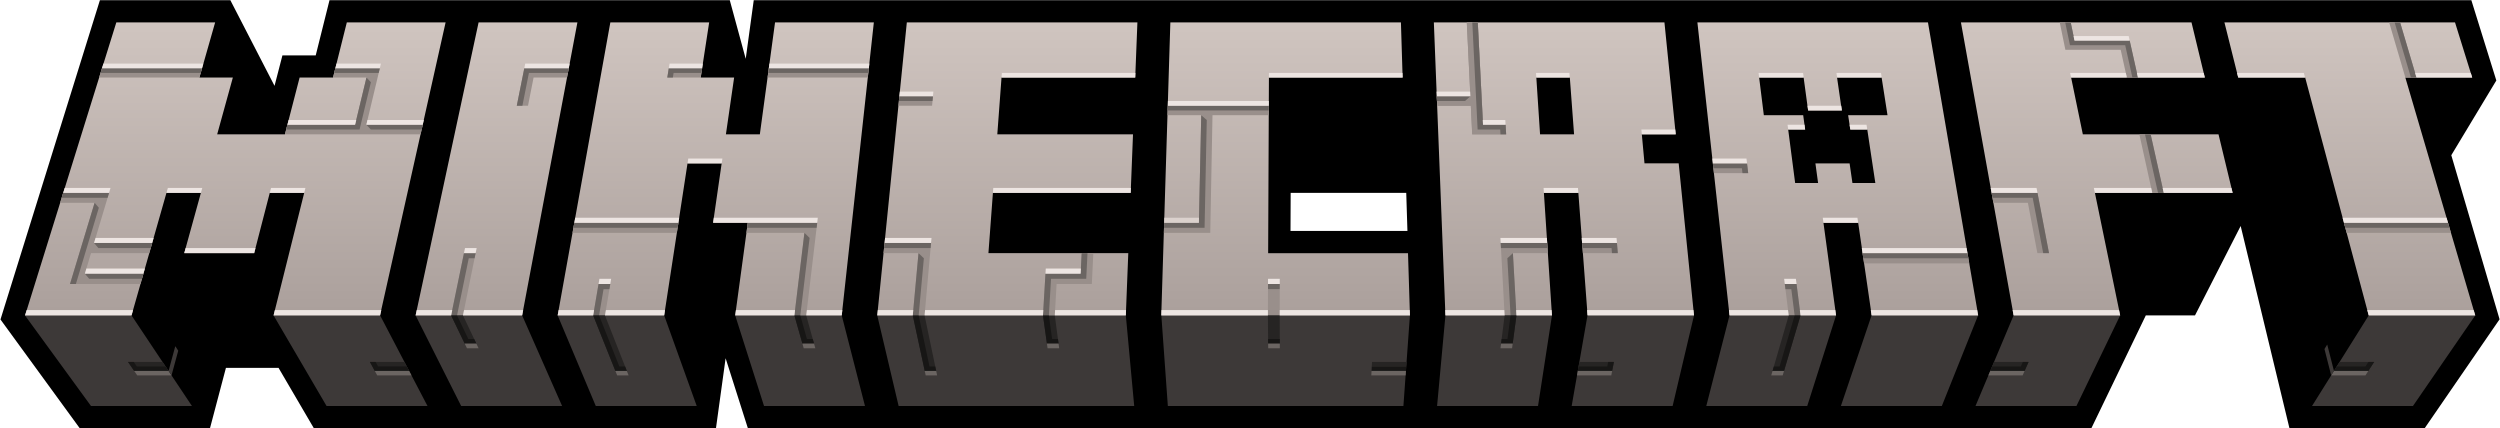 <svg width="1914" height="328" viewBox="0 0 1914 328" fill="none" xmlns="http://www.w3.org/2000/svg">
    <path d="M1876.71 118.833L1911.19 61.611L1892.07 0.177H577.065L570.921 45.019L558.722 0.177H252.261L241.716 42.389H216.226L210.185 65.733L176.366 0.177H76.486L0.369 244.596L61.023 327.823H160.77L172.969 281.651H213.257L240.269 327.823H548.148L555.532 274.264L572.561 327.823H1601.17L1642.82 241.494H1680.48L1715.45 173.013L1752.8 327.823H1856.34L1913.67 244.463L1876.71 118.833ZM988.014 176.824L988.132 147.644H1076.62L1077.53 176.824H988.014Z" fill="black"/>
    <path d="M399.754 241.494H318.188L353.071 310.832H430.355L399.754 241.494Z" fill="#3D3938"/>
    <path d="M426.943 241.494L456.126 310.832H533.41L508.495 241.494H426.943Z" fill="#3D3938"/>
    <path d="M671.628 241.494L687.991 310.832H868.345L861.935 241.494H671.628Z" fill="#3D3938"/>
    <path d="M1079.43 241.494L1074.45 310.832H894.101L889.124 241.494H1079.43Z" fill="#3D3938"/>
    <path d="M1106.62 241.494H1188.19L1177.51 310.832H1100.23L1106.62 241.494Z" fill="#3D3938"/>
    <path d="M1215.38 241.494L1203.27 310.832H1280.56L1296.93 241.494H1215.38Z" fill="#3D3938"/>
    <path d="M1324.12 241.494L1306.33 310.832H1383.62L1405.68 241.494H1324.12Z" fill="#3D3938"/>
    <path d="M1432.87 241.494L1409.39 310.832H1486.67L1514.42 241.494H1432.87Z" fill="#3D3938"/>
    <path d="M1541.61 241.494L1512.44 310.832H1589.73L1623.18 241.494H1541.61Z" fill="#3D3938"/>
    <path d="M1813.49 241.494L1770.08 310.832H1847.36L1895.05 241.494H1813.49Z" fill="#3D3938"/>
    <path d="M562.873 241.494L584.937 310.832H662.235L644.439 241.494H562.873Z" fill="#3D3938"/>
    <path d="M209.447 241.494H291.014L327.3 310.832H250.016L209.447 241.494Z" fill="#3D3938"/>
    <path d="M69.663 310.832L19.125 241.494H100.692L146.947 310.832H69.663Z" fill="#3D3938"/>
    <path d="M232.9 147.644H206.538L194.59 193.815H141.054L153.814 147.644H127.452L100.692 241.494H19.199L89.054 17.168H164.713L152.677 59.38H178.271L166.264 102.862H218.131L229.385 59.38H254.964L265.523 17.168H341.153L290.94 241.494H209.447L232.9 147.644ZM366.407 17.168H442.066L399.754 241.494H318.188L366.407 17.168ZM694.268 17.168H870.796L869.127 59.38H766.767L763.533 102.862H867.429L865.657 147.644H760.18L756.739 193.815H863.811L861.935 241.494H671.628L694.268 17.168ZM896.021 17.168H1072.55L1073.85 59.38H971.488L970.897 193.83H1077.97L1079.45 241.508H889.065L896.021 17.168ZM1208.39 147.644H1182.01L1188.19 241.494H1106.62L1097.76 17.168H1274.3L1282.94 102.862H1256.98L1259.02 125.024H1285.19L1296.93 241.435H1215.45L1208.39 147.644ZM1176.21 59.38L1179.07 102.862H1205.11L1201.86 59.38H1176.21ZM1501.29 17.168H1677.82L1688.01 59.38H1585.65L1594.62 102.862H1698.5L1709.31 147.644H1603.86L1623.21 241.494H1541.64L1501.29 17.168ZM1764.84 59.38H1713.59L1703.03 17.168H1879.57L1892.72 59.38H1841.53L1895.05 241.494H1813.49L1764.84 59.38ZM572.517 170.545H545.933L552.505 125.083H526.365L508.495 241.494H426.943L467.276 17.168H542.935L536.452 59.38H562.046L555.754 102.862H581.732L593.37 17.168H669.014L644.439 241.494H562.873L572.517 170.545ZM1476.05 17.168H1299.53L1324.12 241.494H1405.68L1396.04 170.575H1422.62L1432.96 241.494H1514.51L1476.05 17.168ZM1416.6 99.183H1429.59L1435.75 140.08H1418.22L1416.05 125.083H1389.88L1391.92 140.08H1374.36L1369.04 99.183H1382.01L1380.53 88.22H1350.39L1346.8 59.38H1380.86L1384.28 84.585H1410.1L1406.45 59.38H1440.57L1445.08 88.22H1414.93L1416.6 99.183Z" fill="url(#paint0_linear_780_244)"/>
    <path d="M364.133 193.815L354.444 241.494H345.376L355.212 193.815H364.133Z" fill="#998F8B"/>
    <path d="M1375.44 217.426L1378.49 241.494H1369.43L1366.44 217.426H1375.44Z" fill="#998F8B"/>
    <path d="M354.444 241.494L364.709 263.08H355.788L345.376 241.494H354.444Z" fill="#262423"/>
    <path d="M467.232 217.426L463.185 241.494H454.132L458.237 217.426H467.232Z" fill="#998F8B"/>
    <path d="M617.251 241.494L623.232 263.08H614.326L608.183 241.494H617.251Z" fill="#262423"/>
    <path d="M707.87 241.494L716.746 283.986H707.973L698.817 241.494H707.87Z" fill="#262423"/>
    <path d="M129.047 283.986L124.44 277.101H97.989L102.73 283.986H129.047Z" fill="#262423"/>
    <path d="M1553.09 277.101H1526.64L1523.74 283.986H1550.04L1553.09 277.101Z" fill="#262423"/>
    <path d="M1235.61 277.101H1209.16L1207.96 283.986H1234.25L1235.61 277.101Z" fill="#262423"/>
    <path d="M801.532 263.08H810.437L807.558 241.494H798.504L801.532 263.08Z" fill="#262423"/>
    <path d="M1786.89 283.986L1791.2 277.101H1817.65L1813.19 283.986H1786.89Z" fill="#262423"/>
    <path d="M313.255 283.986L309.637 277.101H283.187L286.938 283.986H313.255Z" fill="#262423"/>
    <path d="M1338.41 132.559L1337.53 125.083H1311.36L1312.17 132.559H1338.41Z" fill="#998F8B"/>
    <path d="M280.484 95.519L290.792 52.258H256.751L254.964 59.38H280.557L271.844 95.519H220.021L218.131 102.862H322.013L323.652 95.519H280.484Z" fill="#998F8B"/>
    <path d="M1837.53 17.168H1829.13L1841.53 59.38H1850.07L1837.53 17.168Z" fill="#998F8B"/>
    <path d="M1646.54 102.862H1637.89L1647.77 147.644H1656.56L1646.54 102.862Z" fill="#998F8B"/>
    <path d="M1185.04 193.815L1184.54 186.014H1148.93L1151.93 241.494H1161L1158.28 193.815H1185.04Z" fill="#998F8B"/>
    <path d="M78.052 52.258H154.641L152.618 59.38H75.836L78.052 52.258Z" fill="#998F8B"/>
    <path d="M438.315 178.273L439.703 170.56H519.394L518.213 178.273H438.315Z" fill="#998F8B"/>
    <path d="M1796.58 178.273L1794.51 170.56H1874.2L1876.47 178.273H1796.58Z" fill="#998F8B"/>
    <path d="M1427.1 201.646L1425.96 193.815H1506.27L1507.61 201.646H1427.1Z" fill="#998F8B"/>
    <path d="M625.654 170.56H572.516L571.468 178.272H615.862L608.182 241.494H617.25L625.654 170.56Z" fill="#998F8B"/>
    <path d="M1153.1 102.862L1152.67 95.519H1135.4L1131.39 17.168H1122.98L1125.72 73.726H1100L1100.28 80.951H1126.07L1127.12 102.862H1153.1Z" fill="#998F8B"/>
    <path d="M1153.1 102.862L1152.67 95.519H1135.4L1131.39 17.168H1122.98L1125.72 73.726H1100L1100.28 80.951H1126.07L1127.12 102.862H1153.1Z" fill="#998F8B"/>
    <path d="M114.279 193.815L116.509 186.014H72.011L83.501 147.644H48.352L45.989 155.239H72.425L53.595 217.426H62.589H107.544L109.804 209.521H64.967L69.678 193.815H114.279Z" fill="#998F8B"/>
    <path d="M1636.82 59.38L1630.49 31.101H1588.25L1585.34 17.168H1576.94L1581.25 38.119H1623.59L1628.29 59.38H1636.82Z" fill="#998F8B"/>
    <path d="M688.553 73.726H714.265L713.6 80.951H687.814L688.553 73.726Z" fill="#998F8B"/>
    <path d="M677.225 186.014L676.428 193.815H703.203L698.817 241.494H707.87L712.817 186.014H677.225Z" fill="#998F8B"/>
    <path d="M537.544 52.258H512.025L510.873 59.38H536.452L537.544 52.258Z" fill="#998F8B"/>
    <path d="M665.189 52.258H588.6L587.64 59.38H664.406L665.189 52.258Z" fill="#998F8B"/>
    <path d="M1378.49 241.494H1369.43L1357.06 283.986H1365.85L1378.49 241.494Z" fill="#262423"/>
    <path d="M1211.23 186.014L1211.82 193.815H1238.58L1237.94 186.014H1211.23Z" fill="#998F8B"/>
    <path d="M894.057 80.951L893.835 88.22H919.665L917.863 170.56H891.295L891.059 178.272H926.577L928.29 88.22H971.355L971.385 80.951H894.057Z" fill="#998F8B"/>
    <path d="M1568.73 193.815L1559.9 147.644H1524.75L1526.1 155.239H1552.54L1559.81 193.815H1568.73Z" fill="#998F8B"/>
    <path d="M979.744 241.494H970.69L970.779 221.4H979.773L979.744 241.494Z" fill="#998F8B"/>
    <path d="M979.817 263.08H970.897L970.69 241.494H979.743L979.817 263.08Z" fill="#262423"/>
    <path d="M1158.12 263.08H1149.2L1151.93 241.494H1161L1158.12 263.08Z" fill="#262423"/>
    <path d="M401.408 52.258L395.648 80.951H404.244L408.512 59.38H434.091L435.435 52.258H401.408Z" fill="#998F8B"/>
    <path d="M828.13 193.815L827.318 209.521H800.41L798.504 241.494H807.558L808.931 217.426H835.913L837.05 193.815H828.13Z" fill="#998F8B"/>
    <path d="M1076.62 280.543L1076.88 277.101H1050.41L1050.23 280.543H1076.62Z" fill="#262423"/>
    <path d="M463.185 241.494L479.903 283.986H471.13L454.132 241.494H463.185Z" fill="#262423"/>
    <path d="M83.501 147.644L82.364 151.441H47.17L48.352 147.644H83.501Z" fill="#6B6562"/>
    <path d="M72.011 186.014L75.29 189.915H115.401L116.509 186.014H72.011Z" fill="#6B6562"/>
    <path d="M64.967 209.521L68.275 213.466H108.682L109.804 209.521H64.967Z" fill="#6B6562"/>
    <path d="M78.052 52.258H154.641L153.622 55.819H76.944L78.052 52.258Z" fill="#6B6562"/>
    <path d="M256.751 52.258L255.865 55.819H289.936L290.792 52.258H256.751Z" fill="#6B6562"/>
    <path d="M280.558 59.38L283.969 62.955L275.285 99.183H219.076L220.021 95.519H271.844L280.558 59.38Z" fill="#6B6562"/>
    <path d="M280.484 95.519L283.925 99.183H322.84L323.652 95.519H280.484Z" fill="#6B6562"/>
    <path d="M72.425 155.239L75.674 159.05L58.099 217.426H53.595L72.425 155.239Z" fill="#6B6562"/>
    <path d="M395.648 80.951H399.946L404.953 55.819H434.77L435.435 52.258H401.408L395.648 80.951Z" fill="#6B6562"/>
    <path d="M364.133 193.815L363.335 197.716H358.875L349.91 241.494H345.376L355.212 193.815H364.133Z" fill="#6B6562"/>
    <path d="M510.873 59.38H515.126L515.702 55.819H536.998L537.544 52.258H512.025L510.873 59.38Z" fill="#6B6562"/>
    <path d="M588.6 52.258H665.189L664.79 55.819H588.127L588.6 52.258Z" fill="#6B6562"/>
    <path d="M439.703 170.56H519.394L518.803 174.402H439.009L439.703 170.56Z" fill="#6B6562"/>
    <path d="M467.232 217.426H458.237L454.132 241.494H458.651L462.063 221.4H466.567L467.232 217.426Z" fill="#6B6562"/>
    <path d="M572.516 170.56L572 174.402H625.196L625.654 170.56H572.516Z" fill="#6B6562"/>
    <path d="M615.862 178.272L619.835 182.143L612.717 241.494H608.183L615.862 178.272Z" fill="#6B6562"/>
    <path d="M688.553 73.726L688.184 77.346H713.925L714.265 73.726H688.553Z" fill="#6B6562"/>
    <path d="M677.225 186.014L676.826 189.915H712.477L712.817 186.014H677.225Z" fill="#6B6562"/>
    <path d="M703.203 193.815L707.309 197.716L703.336 241.494H698.817L703.203 193.815Z" fill="#6B6562"/>
    <path d="M832.59 193.815H828.13L827.318 209.521H800.41L798.504 241.494H803.024L804.663 213.466H831.615L832.59 193.815Z" fill="#6B6562"/>
    <path d="M893.938 84.585H971.37L971.385 80.951H894.057L893.938 84.585Z" fill="#6B6562"/>
    <path d="M919.665 88.22L923.904 91.87L922.22 174.401H891.177L891.295 170.56H917.864L919.665 88.22Z" fill="#6B6562"/>
    <path d="M1125.72 73.726H1100L1100.14 77.346H1121.6L1125.72 73.726Z" fill="#6B6562"/>
    <path d="M1153.1 102.862L1152.67 95.519H1135.4L1131.39 17.168H1127.19L1131.27 99.183H1148.56L1148.77 102.862H1153.1Z" fill="#6B6562"/>
    <path d="M1184.79 189.915L1184.54 186.014H1148.93L1149.14 189.915H1184.79Z" fill="#6B6562"/>
    <path d="M1158.28 193.815L1154.03 197.716L1156.46 241.494H1161L1158.28 193.815Z" fill="#6B6562"/>
    <path d="M1211.23 186.014L1211.52 189.915H1233.81L1234.12 193.815H1238.58L1237.94 186.014H1211.23Z" fill="#6B6562"/>
    <path d="M1311.77 128.821L1311.36 125.083H1337.53L1338.41 132.559H1334.04L1333.6 128.821H1311.77Z" fill="#6B6562"/>
    <path d="M1425.96 193.815H1506.27L1506.95 197.716H1426.54L1425.96 193.815Z" fill="#6B6562"/>
    <path d="M1366.93 221.4H1371.43L1373.96 241.494H1378.49L1375.44 217.426H1366.44L1366.93 221.4Z" fill="#6B6562"/>
    <path d="M1525.43 151.441H1556.22L1564.27 193.815H1568.73L1559.9 147.644H1524.75L1525.43 151.441Z" fill="#6B6562"/>
    <path d="M1585.34 17.168H1581.13L1584.77 34.602H1627.05L1632.56 59.38H1636.82L1630.49 31.101H1588.25L1585.34 17.168Z" fill="#6B6562"/>
    <path d="M1646.54 102.862H1642.21L1652.17 147.644H1656.56L1646.54 102.862Z" fill="#6B6562"/>
    <path d="M1794.51 170.56H1874.2L1875.34 174.402H1795.54L1794.51 170.56Z" fill="#6B6562"/>
    <path d="M1833.33 17.168L1845.8 59.38H1850.07L1837.53 17.168H1833.33Z" fill="#6B6562"/>
    <path d="M970.794 217.426L970.779 221.4H979.773L979.788 217.426H970.794Z" fill="#6B6562"/>
    <path d="M286.938 283.986L283.187 277.101H287.588L289.463 280.543L311.439 280.529L313.255 283.986H286.938Z" fill="#171615"/>
    <path d="M349.91 241.494H345.376L355.788 263.08H364.709L363.025 259.534H358.55L349.91 241.494Z" fill="#171615"/>
    <path d="M612.717 241.494L617.782 259.534H622.257L623.232 263.08H614.326L608.183 241.494H612.717Z" fill="#171615"/>
    <path d="M703.336 241.494L711.621 280.543H716.022L716.746 283.986H707.973L698.817 241.494H703.336Z" fill="#171615"/>
    <path d="M803.024 241.494L805.505 259.534H809.965L810.437 263.08H801.532L798.504 241.494H803.024Z" fill="#171615"/>
    <path d="M1373.96 241.494L1362.47 280.543H1358.07L1357.06 283.986H1365.85L1378.49 241.494H1373.96Z" fill="#171615"/>
    <path d="M1550.04 283.986L1553.09 277.101H1548.69L1547.16 280.543H1525.17L1523.74 283.986H1550.04Z" fill="#171615"/>
    <path d="M1789.03 280.543H1811.02L1813.25 277.101H1817.65L1813.19 283.986H1786.89L1789.03 280.543Z" fill="#171615"/>
    <path d="M97.989 277.101L102.73 283.986H129.047L126.744 280.543H104.768L102.405 277.101H97.989Z" fill="#171615"/>
    <path d="M1156.46 241.494L1154.12 259.534H1149.66L1149.2 263.08H1158.12L1161 241.494H1156.46Z" fill="#171615"/>
    <path d="M970.868 259.534L970.897 263.08H979.817L979.803 259.534H970.868Z" fill="#171615"/>
    <path d="M1050.23 280.543L1050.06 283.986H1076.39L1076.63 280.543H1050.23Z" fill="#171615"/>
    <path d="M458.651 241.494H454.132L471.13 283.986H479.903L478.559 280.543H474.158L458.651 241.494Z" fill="#171615"/>
    <path d="M1208.55 280.543L1207.96 283.986H1234.25L1235.61 277.101H1231.21L1230.54 280.543H1208.55Z" fill="#171615"/>
    <path d="M102.73 283.986L105.078 287.399H131.322L129.047 283.986H102.73Z" fill="#6B6562"/>
    <path d="M286.938 283.986H313.255L315.042 287.399H288.798L286.938 283.986Z" fill="#6B6562"/>
    <path d="M355.789 263.08L357.502 266.611H366.392L364.709 263.08H355.789Z" fill="#6B6562"/>
    <path d="M614.326 263.08L615.316 266.611H624.206L623.232 263.08H614.326Z" fill="#6B6562"/>
    <path d="M707.973 283.986L708.712 287.399H717.455L716.746 283.986H707.973Z" fill="#6B6562"/>
    <path d="M801.532 263.08L802.019 266.611H810.91L810.437 263.08H801.532Z" fill="#6B6562"/>
    <path d="M1207.96 283.986H1234.25L1233.6 287.399H1207.36L1207.96 283.986Z" fill="#6B6562"/>
    <path d="M1357.06 283.986L1356.07 287.399H1364.83L1365.85 283.986H1357.06Z" fill="#6B6562"/>
    <path d="M1550.04 283.986L1548.54 287.399H1522.29L1523.74 283.986H1550.04Z" fill="#6B6562"/>
    <path d="M1786.89 283.986L1784.75 287.399H1810.99L1813.19 283.986H1786.89Z" fill="#6B6562"/>
    <path d="M970.897 263.08L970.941 266.611H979.832L979.817 263.08H970.897Z" fill="#6B6562"/>
    <path d="M1158.12 263.08L1157.64 266.611H1148.75L1149.2 263.08H1158.12Z" fill="#6B6562"/>
    <path d="M917.952 166.704H891.413L891.295 170.56H917.863L917.952 166.704Z" fill="url(#paint1_linear_780_244)"/>
    <path d="M439.703 170.56H519.394L519.985 166.704H440.382L439.703 170.56Z" fill="url(#paint2_linear_780_244)"/>
    <path d="M626.111 166.704H546.509L545.962 170.56H625.653L626.111 166.704Z" fill="url(#paint3_linear_780_244)"/>
    <path d="M1873.08 166.704H1793.47L1794.51 170.56H1874.2L1873.08 166.704Z" fill="url(#paint4_linear_780_244)"/>
    <path d="M19.125 241.494H100.692L101.858 237.401H20.41L19.125 241.494Z" fill="url(#paint5_linear_780_244)"/>
    <path d="M64.967 209.521H109.804L110.926 205.576H66.148L64.967 209.521Z" fill="url(#paint6_linear_780_244)"/>
    <path d="M72.011 186.014H116.509L117.616 182.143H73.163L72.011 186.014Z" fill="url(#paint7_linear_780_244)"/>
    <path d="M141.054 193.816H194.59L195.594 189.915H142.132L141.054 193.816Z" fill="url(#paint8_linear_780_244)"/>
    <path d="M209.447 241.494H291.014L291.929 237.401H210.466L209.447 241.494Z" fill="url(#paint9_linear_780_244)"/>
    <path d="M364.93 189.915H356.01L355.212 193.816H364.133L364.93 189.915Z" fill="url(#paint10_linear_780_244)"/>
    <path d="M467.896 213.466H458.917L458.238 217.425H467.232L467.896 213.466Z" fill="url(#paint11_linear_780_244)"/>
    <path d="M713.172 182.143H677.609L677.225 186.014H712.817L713.172 182.143Z" fill="url(#paint12_linear_780_244)"/>
    <path d="M827.524 205.576H800.646L800.409 209.521H827.318L827.524 205.576Z" fill="url(#paint13_linear_780_244)"/>
    <path d="M1148.93 186.014H1184.54L1184.27 182.143H1148.73L1148.93 186.014Z" fill="url(#paint14_linear_780_244)"/>
    <path d="M1237.62 182.143H1210.94L1211.23 186.014H1237.94L1237.62 182.143Z" fill="url(#paint15_linear_780_244)"/>
    <path d="M1365.94 213.466L1366.44 217.425H1375.44L1374.93 213.466H1365.94Z" fill="url(#paint16_linear_780_244)"/>
    <path d="M1505.61 189.915H1425.4L1425.96 193.816H1506.27L1505.61 189.915Z" fill="url(#paint17_linear_780_244)"/>
    <path d="M1323.67 237.401L1324.12 241.494H1369.43L1368.92 237.401H1323.67Z" fill="url(#paint18_linear_780_244)"/>
    <path d="M1377.99 237.401L1378.49 241.494H1405.68L1405.12 237.401H1377.99Z" fill="url(#paint19_linear_780_244)"/>
    <path d="M1432.28 237.401L1432.87 241.494H1514.42L1513.73 237.401H1432.28Z" fill="url(#paint20_linear_780_244)"/>
    <path d="M1540.87 237.401L1541.61 241.494H1623.18L1622.34 237.401H1540.87Z" fill="url(#paint21_linear_780_244)"/>
    <path d="M1893.84 237.401H1812.39L1813.49 241.494H1895.05L1893.84 237.401Z" fill="url(#paint22_linear_780_244)"/>
    <path d="M1106.46 237.401L1106.62 241.494H1151.93L1151.71 237.401H1106.46Z" fill="url(#paint23_linear_780_244)"/>
    <path d="M1160.76 237.401L1161 241.494H1188.19L1187.91 237.386L1160.76 237.401Z" fill="url(#paint24_linear_780_244)"/>
    <path d="M889.124 241.494H970.691L970.705 237.401H889.242L889.124 241.494Z" fill="url(#paint25_linear_780_244)"/>
    <path d="M979.758 237.401L979.744 241.494H1079.43L1079.31 237.401H979.758Z" fill="url(#paint26_linear_780_244)"/>
    <path d="M1215.06 237.401L1215.38 241.494H1296.93L1296.51 237.401H1215.06Z" fill="url(#paint27_linear_780_244)"/>
    <path d="M671.628 241.494H698.817L699.186 237.401H672.041L671.628 241.494Z" fill="url(#paint28_linear_780_244)"/>
    <path d="M707.87 241.494H798.504L798.741 237.401H708.239L707.87 241.494Z" fill="url(#paint29_linear_780_244)"/>
    <path d="M807.557 241.494H861.935L862.097 237.401H807.793L807.557 241.494Z" fill="url(#paint30_linear_780_244)"/>
    <path d="M562.873 241.494H608.182L608.685 237.401H563.434L562.873 241.494Z" fill="url(#paint31_linear_780_244)"/>
    <path d="M617.25 241.494H644.439L644.882 237.401H617.737L617.25 241.494Z" fill="url(#paint32_linear_780_244)"/>
    <path d="M426.943 241.494H454.132L454.826 237.401H427.682L426.943 241.494Z" fill="url(#paint33_linear_780_244)"/>
    <path d="M463.185 241.494H508.495L509.13 237.401H463.879L463.185 241.494Z" fill="url(#paint34_linear_780_244)"/>
    <path d="M318.188 241.494H345.377L346.219 237.401H319.074L318.188 241.494Z" fill="url(#paint35_linear_780_244)"/>
    <path d="M354.444 241.494H399.754L400.522 237.401H355.271L354.444 241.494Z" fill="url(#paint36_linear_780_244)"/>
    <path d="M1337.08 121.36H1310.94L1311.36 125.083H1337.53L1337.08 121.36Z" fill="url(#paint37_linear_780_244)"/>
    <path d="M553.081 121.36H526.941L526.365 125.083H552.535L553.081 121.36Z" fill="url(#paint38_linear_780_244)"/>
    <path d="M155.646 48.712H79.159L78.052 52.258H154.641L155.646 48.712Z" fill="url(#paint39_linear_780_244)"/>
    <path d="M291.634 48.712H257.637L256.751 52.258H290.792L291.634 48.712Z" fill="url(#paint40_linear_780_244)"/>
    <path d="M280.484 95.519H323.652L324.479 91.87H281.34L280.484 95.519Z" fill="url(#paint41_linear_780_244)"/>
    <path d="M272.73 91.87H220.967L220.021 95.519H271.844L272.73 91.87Z" fill="url(#paint42_linear_780_244)"/>
    <path d="M436.114 48.712H402.117L401.408 52.258H435.435L436.114 48.712Z" fill="url(#paint43_linear_780_244)"/>
    <path d="M538.091 48.712H512.6L512.024 52.258H537.544L538.091 48.712Z" fill="url(#paint44_linear_780_244)"/>
    <path d="M588.599 52.258H665.189L665.573 48.712H589.087L588.599 52.258Z" fill="url(#paint45_linear_780_244)"/>
    <path d="M714.59 70.136H688.907L688.553 73.726H714.265L714.59 70.136Z" fill="url(#paint46_linear_780_244)"/>
    <path d="M971.399 77.346H894.16L894.057 80.951H971.385L971.399 77.346Z" fill="url(#paint47_linear_780_244)"/>
    <path d="M1125.54 70.136H1099.86L1100 73.726H1125.72L1125.54 70.136Z" fill="url(#paint48_linear_780_244)"/>
    <path d="M1201.79 59.38L1201.52 55.819H1175.97L1176.19 59.38H1201.79Z" fill="url(#paint49_linear_780_244)"/>
    <path d="M1712.69 55.819L1713.59 59.38H1764.76L1763.82 55.819H1712.69Z" fill="url(#paint50_linear_780_244)"/>
    <path d="M1892.72 59.38L1891.61 55.819H1849L1850.07 59.38H1892.72Z" fill="url(#paint51_linear_780_244)"/>
    <path d="M1630.49 31.101L1629.71 27.599H1587.53L1588.25 31.101H1630.49Z" fill="url(#paint52_linear_780_244)"/>
    <path d="M1628.29 59.38L1627.51 55.819H1584.9L1585.64 59.38H1628.29Z" fill="url(#paint53_linear_780_244)"/>
    <path d="M1688 59.38L1687.14 55.819H1636.03L1636.82 59.38H1688Z" fill="url(#paint54_linear_780_244)"/>
    <path d="M1152.67 95.519L1152.46 91.87H1135.21L1135.4 95.519H1152.67Z" fill="url(#paint55_linear_780_244)"/>
    <path d="M1380.92 59.38L1380.43 55.819H1346.36L1346.8 59.38H1380.92Z" fill="url(#paint56_linear_780_244)"/>
    <path d="M1410.16 84.585L1409.63 80.951H1383.85L1384.34 84.585H1410.16Z" fill="url(#paint57_linear_780_244)"/>
    <path d="M1440.62 59.38L1440.08 55.819H1405.99L1406.51 59.38H1440.62Z" fill="url(#paint58_linear_780_244)"/>
    <path d="M1416.6 99.183H1429.56L1429.02 95.519H1416.06L1416.6 99.183Z" fill="url(#paint59_linear_780_244)"/>
    <path d="M1369.04 99.183H1382.01L1381.52 95.519H1368.55L1369.04 99.183Z" fill="url(#paint60_linear_780_244)"/>
    <path d="M766.767 59.38H869.127L869.26 55.819H767.032L766.767 59.38Z" fill="url(#paint61_linear_780_244)"/>
    <path d="M1073.73 55.819H971.503L971.488 59.38H1073.85L1073.73 55.819Z" fill="url(#paint62_linear_780_244)"/>
    <path d="M1282.94 102.862L1282.57 99.183H1256.64L1256.98 102.862H1282.94Z" fill="url(#paint63_linear_780_244)"/>
    <path d="M84.638 143.862H49.533L48.352 147.644H83.501L84.638 143.862Z" fill="url(#paint64_linear_780_244)"/>
    <path d="M154.863 143.862H128.53L127.452 147.644H153.814L154.863 143.862Z" fill="url(#paint65_linear_780_244)"/>
    <path d="M233.845 143.862H207.512L206.538 147.644H232.899L233.845 143.862Z" fill="url(#paint66_linear_780_244)"/>
    <path d="M1603.05 143.862L1603.83 147.644H1647.77L1646.94 143.862H1603.05Z" fill="url(#paint67_linear_780_244)"/>
    <path d="M1655.71 143.862L1656.56 147.644H1709.29L1708.38 143.862H1655.71Z" fill="url(#paint68_linear_780_244)"/>
    <path d="M1559.17 143.862H1524.05L1524.75 147.644H1559.89L1559.17 143.862Z" fill="url(#paint69_linear_780_244)"/>
    <path d="M760.18 147.644H865.642L865.789 143.862H760.46L760.18 147.644Z" fill="url(#paint70_linear_780_244)"/>
    <path d="M979.788 213.466H970.809L970.794 217.425H979.788V213.466Z" fill="url(#paint71_linear_780_244)"/>
    <path d="M1181.76 143.862L1182.01 147.644H1208.38L1208.09 143.862H1181.76Z" fill="url(#paint72_linear_780_244)"/>
    <path d="M1395.51 166.704L1396.04 170.56H1422.61L1422.05 166.704H1395.51Z" fill="url(#paint73_linear_780_244)"/>
    <path d="M1050.06 283.986L1049.89 287.399H1076.14L1076.39 283.986H1050.06Z" fill="#6B6562"/>
    <path d="M471.13 283.986L472.504 287.399H481.247L479.903 283.986H471.13Z" fill="#6B6562"/>
    <path d="M129.047 283.986L131.322 287.399L136.461 268.487L134.202 265.03L129.047 283.986Z" fill="#3D3938"/>
    <path d="M1786.89 283.986L1784.75 287.414L1779.61 267.216L1781.72 263.774L1786.89 283.986Z" fill="#3D3938"/>
    <defs>
        <linearGradient id="paint0_linear_780_244" x1="957.089" y1="15.277" x2="957.089" y2="240.459" gradientUnits="userSpaceOnUse">
            <stop stop-color="#D0C5C0"/>
            <stop offset="0.99" stop-color="#ABA09C"/>
        </linearGradient>
        <linearGradient id="paint1_linear_780_244" x1="904.631" y1="47.043" x2="904.631" y2="238.79" gradientUnits="userSpaceOnUse">
            <stop stop-color="#EDE5E2"/>
            <stop offset="1" stop-color="#D0C5C0"/>
        </linearGradient>
        <linearGradient id="paint2_linear_780_244" x1="35435.2" y1="717.524" x2="35435.2" y2="1217.98" gradientUnits="userSpaceOnUse">
            <stop stop-color="#EDE5E2"/>
            <stop offset="1" stop-color="#D0C5C0"/>
        </linearGradient>
        <linearGradient id="paint3_linear_780_244" x1="41246.3" y1="717.524" x2="41246.3" y2="1217.98" gradientUnits="userSpaceOnUse">
            <stop stop-color="#EDE5E2"/>
            <stop offset="1" stop-color="#D0C5C0"/>
        </linearGradient>
        <linearGradient id="paint4_linear_780_244" x1="110991" y1="717.524" x2="110991" y2="1217.98" gradientUnits="userSpaceOnUse">
            <stop stop-color="#EDE5E2"/>
            <stop offset="1" stop-color="#D0C5C0"/>
        </linearGradient>
        <linearGradient id="paint5_linear_780_244" x1="12591.3" y1="821.995" x2="12591.3" y2="1353.14" gradientUnits="userSpaceOnUse">
            <stop stop-color="#EDE5E2"/>
            <stop offset="1" stop-color="#D0C5C0"/>
        </linearGradient>
        <linearGradient id="paint6_linear_780_244" x1="7903.38" y1="769.022" x2="7903.38" y2="1281.03" gradientUnits="userSpaceOnUse">
            <stop stop-color="#EDE5E2"/>
            <stop offset="1" stop-color="#D0C5C0"/>
        </linearGradient>
        <linearGradient id="paint7_linear_780_244" x1="8062.04" y1="735.075" x2="8062.04" y2="1237.45" gradientUnits="userSpaceOnUse">
            <stop stop-color="#EDE5E2"/>
            <stop offset="1" stop-color="#D0C5C0"/>
        </linearGradient>
        <linearGradient id="paint8_linear_780_244" x1="12411.5" y1="747.066" x2="12411.5" y2="1253.28" gradientUnits="userSpaceOnUse">
            <stop stop-color="#EDE5E2"/>
            <stop offset="1" stop-color="#D0C5C0"/>
        </linearGradient>
        <linearGradient id="paint9_linear_780_244" x1="23365.5" y1="821.995" x2="23365.5" y2="1353.14" gradientUnits="userSpaceOnUse">
            <stop stop-color="#EDE5E2"/>
            <stop offset="1" stop-color="#D0C5C0"/>
        </linearGradient>
        <linearGradient id="paint10_linear_780_244" x1="3803.18" y1="747.066" x2="3803.18" y2="1253.28" gradientUnits="userSpaceOnUse">
            <stop stop-color="#EDE5E2"/>
            <stop offset="1" stop-color="#D0C5C0"/>
        </linearGradient>
        <linearGradient id="paint11_linear_780_244" x1="4558.82" y1="779.063" x2="4558.82" y2="1292.95" gradientUnits="userSpaceOnUse">
            <stop stop-color="#EDE5E2"/>
            <stop offset="1" stop-color="#D0C5C0"/>
        </linearGradient>
        <linearGradient id="paint12_linear_780_244" x1="21588.4" y1="736.043" x2="21588.4" y2="1237.03" gradientUnits="userSpaceOnUse">
            <stop stop-color="#EDE5E2"/>
            <stop offset="1" stop-color="#D0C5C0"/>
        </linearGradient>
        <linearGradient id="paint13_linear_780_244" x1="18754.7" y1="769.061" x2="18754.7" y2="1281.03" gradientUnits="userSpaceOnUse">
            <stop stop-color="#EDE5E2"/>
            <stop offset="1" stop-color="#D0C5C0"/>
        </linearGradient>
        <linearGradient id="paint14_linear_780_244" x1="33414.6" y1="735.075" x2="33414.6" y2="1237.45" gradientUnits="userSpaceOnUse">
            <stop stop-color="#EDE5E2"/>
            <stop offset="1" stop-color="#D0C5C0"/>
        </linearGradient>
        <linearGradient id="paint15_linear_780_244" x1="26590.3" y1="735.075" x2="26590.3" y2="1237.45" gradientUnits="userSpaceOnUse">
            <stop stop-color="#EDE5E2"/>
            <stop offset="1" stop-color="#D0C5C0"/>
        </linearGradient>
        <linearGradient id="paint16_linear_780_244" x1="11233.5" y1="779.063" x2="11233.5" y2="1292.95" gradientUnits="userSpaceOnUse">
            <stop stop-color="#EDE5E2"/>
            <stop offset="1" stop-color="#D0C5C0"/>
        </linearGradient>
        <linearGradient id="paint17_linear_780_244" x1="90671.1" y1="747.066" x2="90671.1" y2="1253.28" gradientUnits="userSpaceOnUse">
            <stop stop-color="#EDE5E2"/>
            <stop offset="1" stop-color="#D0C5C0"/>
        </linearGradient>
        <linearGradient id="paint18_linear_780_244" x1="48118.3" y1="821.995" x2="48118.3" y2="1353.14" gradientUnits="userSpaceOnUse">
            <stop stop-color="#EDE5E2"/>
            <stop offset="1" stop-color="#D0C5C0"/>
        </linearGradient>
        <linearGradient id="paint19_linear_780_244" x1="30548.7" y1="821.995" x2="30548.7" y2="1353.14" gradientUnits="userSpaceOnUse">
            <stop stop-color="#EDE5E2"/>
            <stop offset="1" stop-color="#D0C5C0"/>
        </linearGradient>
        <linearGradient id="paint20_linear_780_244" x1="92497.9" y1="821.995" x2="92497.9" y2="1353.14" gradientUnits="userSpaceOnUse">
            <stop stop-color="#EDE5E2"/>
            <stop offset="1" stop-color="#D0C5C0"/>
        </linearGradient>
        <linearGradient id="paint21_linear_780_244" x1="98843.4" y1="821.995" x2="98843.4" y2="1353.14" gradientUnits="userSpaceOnUse">
            <stop stop-color="#EDE5E2"/>
            <stop offset="1" stop-color="#D0C5C0"/>
        </linearGradient>
        <linearGradient id="paint22_linear_780_244" x1="114740" y1="821.995" x2="114740" y2="1353.14" gradientUnits="userSpaceOnUse">
            <stop stop-color="#EDE5E2"/>
            <stop offset="1" stop-color="#D0C5C0"/>
        </linearGradient>
        <linearGradient id="paint23_linear_780_244" x1="40922" y1="821.995" x2="40922" y2="1353.14" gradientUnits="userSpaceOnUse">
            <stop stop-color="#EDE5E2"/>
            <stop offset="1" stop-color="#D0C5C0"/>
        </linearGradient>
        <linearGradient id="paint24_linear_780_244" x1="26014.8" y1="824.045" x2="26014.8" y2="1357.14" gradientUnits="userSpaceOnUse">
            <stop stop-color="#EDE5E2"/>
            <stop offset="1" stop-color="#D0C5C0"/>
        </linearGradient>
        <linearGradient id="paint25_linear_780_244" x1="61313.2" y1="821.995" x2="61313.2" y2="1353.14" gradientUnits="userSpaceOnUse">
            <stop stop-color="#EDE5E2"/>
            <stop offset="1" stop-color="#D0C5C0"/>
        </linearGradient>
        <linearGradient id="paint26_linear_780_244" x1="81542.3" y1="821.995" x2="81542.3" y2="1353.14" gradientUnits="userSpaceOnUse">
            <stop stop-color="#EDE5E2"/>
            <stop offset="1" stop-color="#D0C5C0"/>
        </linearGradient>
        <linearGradient id="paint27_linear_780_244" x1="79921.8" y1="821.995" x2="79921.8" y2="1353.14" gradientUnits="userSpaceOnUse">
            <stop stop-color="#EDE5E2"/>
            <stop offset="1" stop-color="#D0C5C0"/>
        </linearGradient>
        <linearGradient id="paint28_linear_780_244" x1="16520.3" y1="821.995" x2="16520.3" y2="1353.14" gradientUnits="userSpaceOnUse">
            <stop stop-color="#EDE5E2"/>
            <stop offset="1" stop-color="#D0C5C0"/>
        </linearGradient>
        <linearGradient id="paint29_linear_780_244" x1="57145.8" y1="821.995" x2="57145.8" y2="1353.14" gradientUnits="userSpaceOnUse">
            <stop stop-color="#EDE5E2"/>
            <stop offset="1" stop-color="#D0C5C0"/>
        </linearGradient>
        <linearGradient id="paint30_linear_780_244" x1="37691.9" y1="821.995" x2="37691.9" y2="1353.14" gradientUnits="userSpaceOnUse">
            <stop stop-color="#EDE5E2"/>
            <stop offset="1" stop-color="#D0C5C0"/>
        </linearGradient>
        <linearGradient id="paint31_linear_780_244" x1="23818.9" y1="821.995" x2="23818.9" y2="1353.14" gradientUnits="userSpaceOnUse">
            <stop stop-color="#EDE5E2"/>
            <stop offset="1" stop-color="#D0C5C0"/>
        </linearGradient>
        <linearGradient id="paint32_linear_780_244" x1="15491.7" y1="821.995" x2="15491.7" y2="1353.14" gradientUnits="userSpaceOnUse">
            <stop stop-color="#EDE5E2"/>
            <stop offset="1" stop-color="#D0C5C0"/>
        </linearGradient>
        <linearGradient id="paint33_linear_780_244" x1="11845.8" y1="821.995" x2="11845.8" y2="1353.14" gradientUnits="userSpaceOnUse">
            <stop stop-color="#EDE5E2"/>
            <stop offset="1" stop-color="#D0C5C0"/>
        </linearGradient>
        <linearGradient id="paint34_linear_780_244" x1="20687.6" y1="821.995" x2="20687.6" y2="1353.14" gradientUnits="userSpaceOnUse">
            <stop stop-color="#EDE5E2"/>
            <stop offset="1" stop-color="#D0C5C0"/>
        </linearGradient>
        <linearGradient id="paint35_linear_780_244" x1="9734.78" y1="821.995" x2="9734.78" y2="1353.14" gradientUnits="userSpaceOnUse">
            <stop stop-color="#EDE5E2"/>
            <stop offset="1" stop-color="#D0C5C0"/>
        </linearGradient>
        <linearGradient id="paint36_linear_780_244" x1="17246.6" y1="821.995" x2="17246.6" y2="1353.14" gradientUnits="userSpaceOnUse">
            <stop stop-color="#EDE5E2"/>
            <stop offset="1" stop-color="#D0C5C0"/>
        </linearGradient>
        <linearGradient id="paint37_linear_780_244" x1="28097.9" y1="654.12" x2="28097.9" y2="1134.9" gradientUnits="userSpaceOnUse">
            <stop stop-color="#EDE5E2"/>
            <stop offset="1" stop-color="#D0C5C0"/>
        </linearGradient>
        <linearGradient id="paint38_linear_780_244" x1="13255.6" y1="653.189" x2="13255.6" y2="1136.39" gradientUnits="userSpaceOnUse">
            <stop stop-color="#EDE5E2"/>
            <stop offset="1" stop-color="#D0C5C0"/>
        </linearGradient>
        <linearGradient id="paint39_linear_780_244" x1="14830.2" y1="555.213" x2="14830.2" y2="1015.4" gradientUnits="userSpaceOnUse">
            <stop stop-color="#EDE5E2"/>
            <stop offset="1" stop-color="#D0C5C0"/>
        </linearGradient>
        <linearGradient id="paint40_linear_780_244" x1="10605.2" y1="555.213" x2="10605.2" y2="1015.4" gradientUnits="userSpaceOnUse">
            <stop stop-color="#EDE5E2"/>
            <stop offset="1" stop-color="#D0C5C0"/>
        </linearGradient>
        <linearGradient id="paint41_linear_780_244" x1="14174.7" y1="613.144" x2="14174.7" y2="1086.76" gradientUnits="userSpaceOnUse">
            <stop stop-color="#EDE5E2"/>
            <stop offset="1" stop-color="#D0C5C0"/>
        </linearGradient>
        <linearGradient id="paint42_linear_780_244" x1="14863.6" y1="613.144" x2="14863.6" y2="1086.76" gradientUnits="userSpaceOnUse">
            <stop stop-color="#EDE5E2"/>
            <stop offset="1" stop-color="#D0C5C0"/>
        </linearGradient>
        <linearGradient id="paint43_linear_780_244" x1="14094.7" y1="555.213" x2="14094.7" y2="1015.4" gradientUnits="userSpaceOnUse">
            <stop stop-color="#EDE5E2"/>
            <stop offset="1" stop-color="#D0C5C0"/>
        </linearGradient>
        <linearGradient id="paint44_linear_780_244" x1="12672.8" y1="555.213" x2="12672.8" y2="1015.4" gradientUnits="userSpaceOnUse">
            <stop stop-color="#EDE5E2"/>
            <stop offset="1" stop-color="#D0C5C0"/>
        </linearGradient>
        <linearGradient id="paint45_linear_780_244" x1="41816.4" y1="555.213" x2="41816.4" y2="1015.4" gradientUnits="userSpaceOnUse">
            <stop stop-color="#EDE5E2"/>
            <stop offset="1" stop-color="#D0C5C0"/>
        </linearGradient>
        <linearGradient id="paint46_linear_780_244" x1="15947.5" y1="582.969" x2="15947.5" y2="1048.91" gradientUnits="userSpaceOnUse">
            <stop stop-color="#EDE5E2"/>
            <stop offset="1" stop-color="#D0C5C0"/>
        </linearGradient>
        <linearGradient id="paint47_linear_780_244" x1="58325.7" y1="592.289" x2="58325.7" y2="1060.15" gradientUnits="userSpaceOnUse">
            <stop stop-color="#EDE5E2"/>
            <stop offset="1" stop-color="#D0C5C0"/>
        </linearGradient>
        <linearGradient id="paint48_linear_780_244" x1="23455" y1="582.969" x2="23455" y2="1048.91" gradientUnits="userSpaceOnUse">
            <stop stop-color="#EDE5E2"/>
            <stop offset="1" stop-color="#D0C5C0"/>
        </linearGradient>
        <linearGradient id="paint49_linear_780_244" x1="24823.2" y1="564.433" x2="24823.2" y2="1026.54" gradientUnits="userSpaceOnUse">
            <stop stop-color="#EDE5E2"/>
            <stop offset="1" stop-color="#D0C5C0"/>
        </linearGradient>
        <linearGradient id="paint50_linear_780_244" x1="68800.5" y1="564.433" x2="68800.5" y2="1026.54" gradientUnits="userSpaceOnUse">
            <stop stop-color="#EDE5E2"/>
            <stop offset="1" stop-color="#D0C5C0"/>
        </linearGradient>
        <linearGradient id="paint51_linear_780_244" x1="62078.7" y1="564.433" x2="62078.7" y2="1026.54" gradientUnits="userSpaceOnUse">
            <stop stop-color="#EDE5E2"/>
            <stop offset="1" stop-color="#D0C5C0"/>
        </linearGradient>
        <linearGradient id="paint52_linear_780_244" x1="53162.2" y1="527.598" x2="53162.2" y2="979.975" gradientUnits="userSpaceOnUse">
            <stop stop-color="#EDE5E2"/>
            <stop offset="1" stop-color="#D0C5C0"/>
        </linearGradient>
        <linearGradient id="paint53_linear_780_244" x1="53603" y1="564.433" x2="53603" y2="1026.51" gradientUnits="userSpaceOnUse">
            <stop stop-color="#EDE5E2"/>
            <stop offset="1" stop-color="#D0C5C0"/>
        </linearGradient>
        <linearGradient id="paint54_linear_780_244" x1="65890.6" y1="564.433" x2="65890.6" y2="1026.54" gradientUnits="userSpaceOnUse">
            <stop stop-color="#EDE5E2"/>
            <stop offset="1" stop-color="#D0C5C0"/>
        </linearGradient>
        <linearGradient id="paint55_linear_780_244" x1="16594.3" y1="613.619" x2="16594.3" y2="1085.15" gradientUnits="userSpaceOnUse">
            <stop stop-color="#EDE5E2"/>
            <stop offset="1" stop-color="#D0C5C0"/>
        </linearGradient>
        <linearGradient id="paint56_linear_780_244" x1="37091.4" y1="564.433" x2="37091.4" y2="1026.51" gradientUnits="userSpaceOnUse">
            <stop stop-color="#EDE5E2"/>
            <stop offset="1" stop-color="#D0C5C0"/>
        </linearGradient>
        <linearGradient id="paint57_linear_780_244" x1="29183.9" y1="600.117" x2="29183.9" y2="1071.78" gradientUnits="userSpaceOnUse">
            <stop stop-color="#EDE5E2"/>
            <stop offset="1" stop-color="#D0C5C0"/>
        </linearGradient>
        <linearGradient id="paint58_linear_780_244" x1="38626.7" y1="564.433" x2="38626.7" y2="1026.51" gradientUnits="userSpaceOnUse">
            <stop stop-color="#EDE5E2"/>
            <stop offset="1" stop-color="#D0C5C0"/>
        </linearGradient>
        <linearGradient id="paint59_linear_780_244" x1="15918.9" y1="618.907" x2="15918.9" y2="1094.44" gradientUnits="userSpaceOnUse">
            <stop stop-color="#EDE5E2"/>
            <stop offset="1" stop-color="#D0C5C0"/>
        </linearGradient>
        <linearGradient id="paint60_linear_780_244" x1="15390.9" y1="618.907" x2="15390.9" y2="1094.44" gradientUnits="userSpaceOnUse">
            <stop stop-color="#EDE5E2"/>
            <stop offset="1" stop-color="#D0C5C0"/>
        </linearGradient>
        <linearGradient id="paint61_linear_780_244" x1="68913.7" y1="564.433" x2="68913.7" y2="1026.54" gradientUnits="userSpaceOnUse">
            <stop stop-color="#EDE5E2"/>
            <stop offset="1" stop-color="#D0C5C0"/>
        </linearGradient>
        <linearGradient id="paint62_linear_780_244" x1="83214.1" y1="564.433" x2="83214.1" y2="1026.54" gradientUnits="userSpaceOnUse">
            <stop stop-color="#EDE5E2"/>
            <stop offset="1" stop-color="#D0C5C0"/>
        </linearGradient>
        <linearGradient id="paint63_linear_780_244" x1="26791.1" y1="624.677" x2="26791.1" y2="1102.13" gradientUnits="userSpaceOnUse">
            <stop stop-color="#EDE5E2"/>
            <stop offset="1" stop-color="#D0C5C0"/>
        </linearGradient>
        <linearGradient id="paint64_linear_780_244" x1="5710.09" y1="684.133" x2="5710.09" y2="1175.01" gradientUnits="userSpaceOnUse">
            <stop stop-color="#EDE5E2"/>
            <stop offset="1" stop-color="#D0C5C0"/>
        </linearGradient>
        <linearGradient id="paint65_linear_780_244" x1="5789.89" y1="684.133" x2="5789.89" y2="1175.01" gradientUnits="userSpaceOnUse">
            <stop stop-color="#EDE5E2"/>
            <stop offset="1" stop-color="#D0C5C0"/>
        </linearGradient>
        <linearGradient id="paint66_linear_780_244" x1="7309.08" y1="684.133" x2="7309.08" y2="1175.01" gradientUnits="userSpaceOnUse">
            <stop stop-color="#EDE5E2"/>
            <stop offset="1" stop-color="#D0C5C0"/>
        </linearGradient>
        <linearGradient id="paint67_linear_780_244" x1="55784.6" y1="684.133" x2="55784.6" y2="1175.01" gradientUnits="userSpaceOnUse">
            <stop stop-color="#EDE5E2"/>
            <stop offset="1" stop-color="#D0C5C0"/>
        </linearGradient>
        <linearGradient id="paint68_linear_780_244" x1="68644.2" y1="684.133" x2="68644.2" y2="1175.01" gradientUnits="userSpaceOnUse">
            <stop stop-color="#EDE5E2"/>
            <stop offset="1" stop-color="#D0C5C0"/>
        </linearGradient>
        <linearGradient id="paint69_linear_780_244" x1="42926.3" y1="684.133" x2="42926.3" y2="1175.01" gradientUnits="userSpaceOnUse">
            <stop stop-color="#EDE5E2"/>
            <stop offset="1" stop-color="#D0C5C0"/>
        </linearGradient>
        <linearGradient id="paint70_linear_780_244" x1="70619.9" y1="684.133" x2="70619.9" y2="1175.01" gradientUnits="userSpaceOnUse">
            <stop stop-color="#EDE5E2"/>
            <stop offset="1" stop-color="#D0C5C0"/>
        </linearGradient>
        <linearGradient id="paint71_linear_780_244" x1="7908.55" y1="779.063" x2="7908.55" y2="1292.95" gradientUnits="userSpaceOnUse">
            <stop stop-color="#EDE5E2"/>
            <stop offset="1" stop-color="#D0C5C0"/>
        </linearGradient>
        <linearGradient id="paint72_linear_780_244" x1="25671" y1="684.133" x2="25671" y2="1175.01" gradientUnits="userSpaceOnUse">
            <stop stop-color="#EDE5E2"/>
            <stop offset="1" stop-color="#D0C5C0"/>
        </linearGradient>
        <linearGradient id="paint73_linear_780_244" x1="30259.5" y1="717.524" x2="30259.5" y2="1217.98" gradientUnits="userSpaceOnUse">
            <stop stop-color="#EDE5E2"/>
            <stop offset="1" stop-color="#D0C5C0"/>
        </linearGradient>
    </defs>
</svg>
